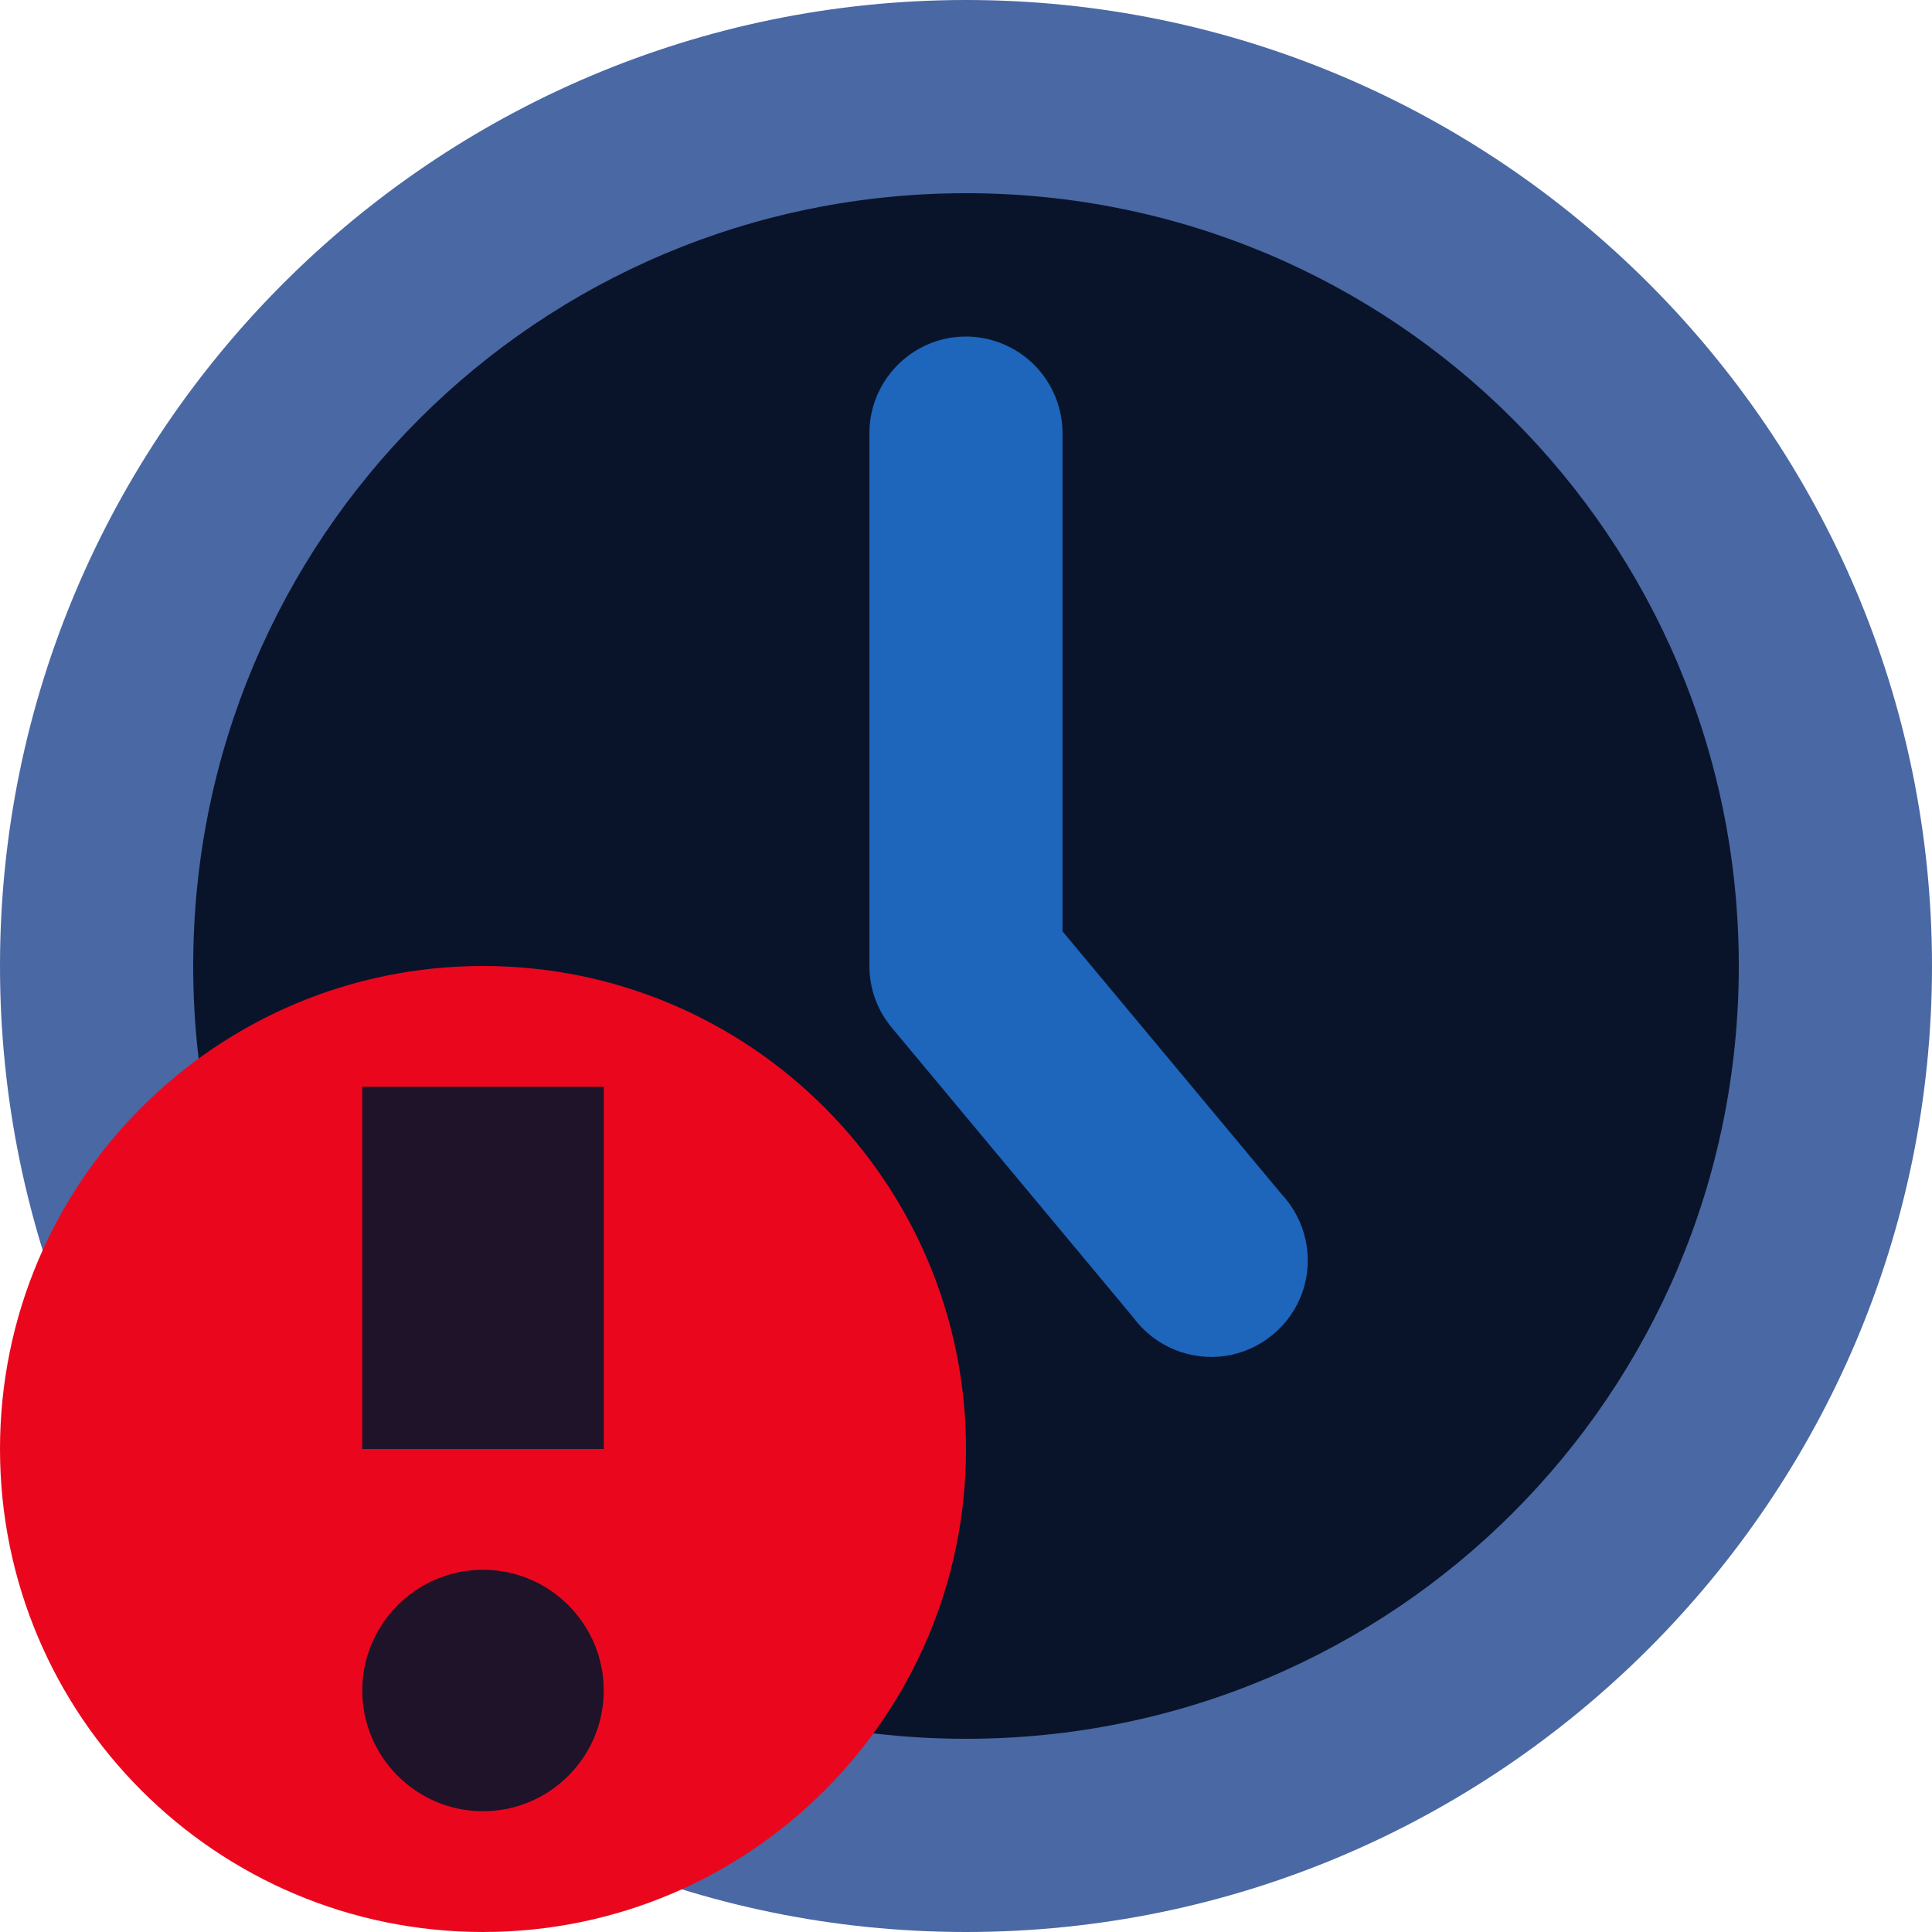 <svg xmlns="http://www.w3.org/2000/svg" viewBox="0 0 16 16">
 <g transform="matrix(.8 0 0 .8 -1.6 -1.6)">
  <path d="m21.375 12a9.375 9.375 0 0 1-18.75 0 9.375 9.375 0 1 1 18.75 0z" fill="#09142b" fill-rule="evenodd" />
  <path d="m11.984 5.484c-0.551 8e-3 -0.992 0.465-0.984 1.016v5.5c0 0.234 0.082 0.461 0.234 0.641l2.5 3c0.223 0.301 0.59 0.449 0.957 0.395 0.367-0.059 0.672-0.313 0.793-0.664 0.121-0.352 0.035-0.742-0.219-1.012l-2.266-2.719v-5.141c4e-3 -0.27-0.102-0.531-0.293-0.723-0.191-0.191-0.453-0.297-0.723-0.293z" fill="#1e65bc" />
  <path d="m12 2c-5.512 0-10 4.488-10 10s4.488 10 10 10 10-4.488 10-10-4.488-10-10-10zm0 2c4.43 0 8 3.57 8 8s-3.57 8-8 8-8-3.57-8-8 3.57-8 8-8z" fill="#4a68a3" />
 </g>
 <path d="m8 12c0 2.209-1.791 4-4 4s-4-1.791-4-4 1.791-4 4-4 4 1.791 4 4" fill="#ea071d" fill-rule="evenodd" />
 <path d="m3 9h2v3h-2v-3" fill="#09142b" fill-opacity=".902" />
 <path d="m3 14c0-0.551 0.449-1 1-1s1 0.449 1 1-0.449 1-1 1-1-0.449-1-1z" fill="#09142b" fill-opacity=".902" fill-rule="evenodd" />
</svg>